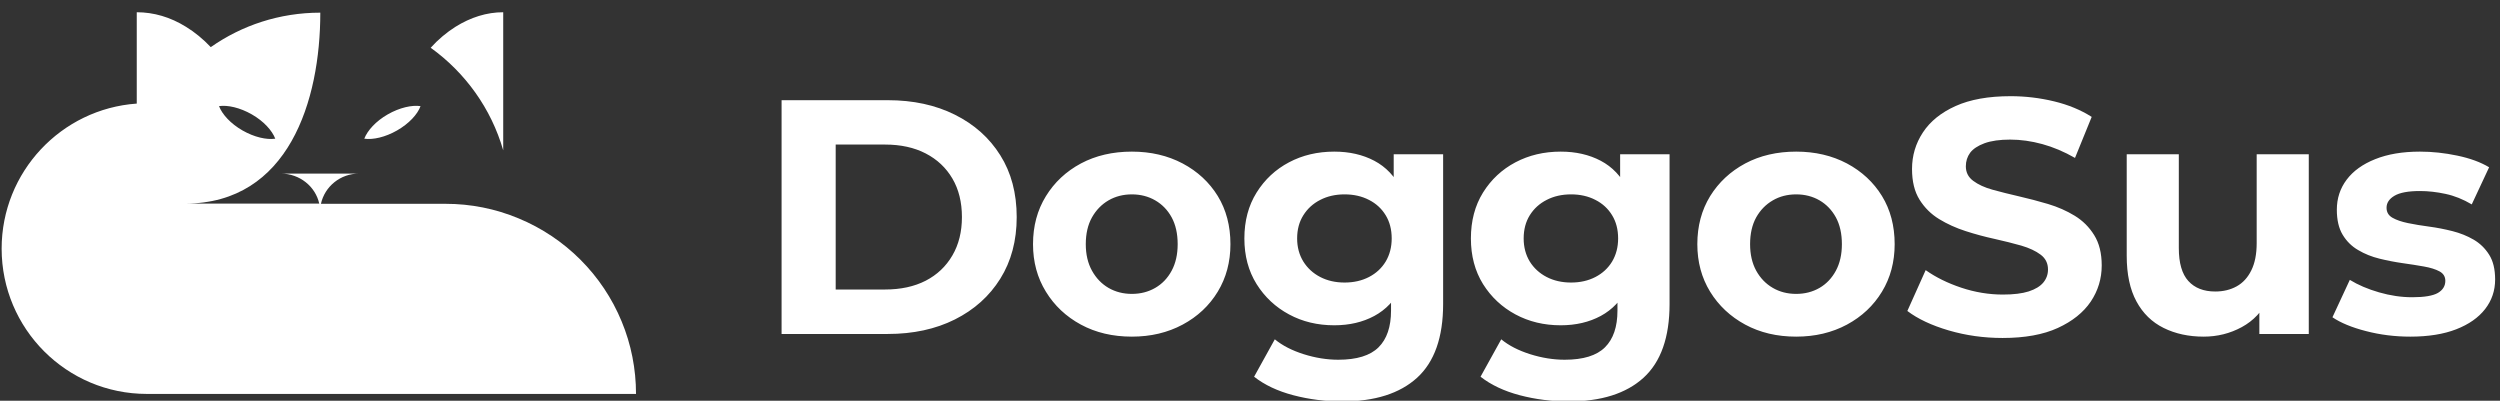 
            <svg data-logo="logo" xmlns="http://www.w3.org/2000/svg" viewBox="0 0 262 42">
                <rect x="0" y="0" width="262" height="42" fill="#333333" stroke="none"/>
                <g id="logogram" transform="translate(0, 0.5)"><path d="M45.136 4.506C45.934 3.619 46.82 2.888 47.728 2.312C49.324 1.315 51.008 0.783 52.737 0.783V15.254C51.474 10.866 48.748 7.098 45.136 4.506ZM66.654 40.783H15.396C6.975 40.783 0.172 33.957 0.172 25.558C0.172 17.514 6.421 10.91 14.332 10.356V0.783C16.105 0.783 17.856 1.292 19.496 2.312C20.404 2.866 21.291 3.597 22.089 4.439C25.346 2.157 29.291 0.827 33.568 0.827C33.568 10.068 30.244 20.816 19.429 20.838H33.457C33.058 19.043 31.418 17.713 29.468 17.691H37.623C35.673 17.691 34.033 19.043 33.634 20.86H46.709C49.324 20.86 51.917 21.37 54.355 22.389C56.77 23.387 58.986 24.871 60.825 26.711C62.687 28.572 64.15 30.766 65.147 33.182C66.144 35.575 66.654 38.168 66.654 40.783ZM22.953 10.622C23.285 11.486 24.172 12.461 25.413 13.171C26.654 13.88 27.939 14.168 28.848 14.035C28.515 13.171 27.629 12.195 26.388 11.486C25.147 10.777 23.861 10.489 22.953 10.622ZM41.612 13.171C40.371 13.88 39.086 14.168 38.177 14.035C38.51 13.171 39.396 12.195 40.637 11.486C41.878 10.777 43.163 10.489 44.072 10.622C43.762 11.486 42.853 12.461 41.612 13.171Z" fill="#FFFFFF"/></g>
                <g id="logotype" transform="translate(73, 0)"><path fill="#ffffff" d="M20.04 35L8.91 35L8.91 10.50L20.04 10.50Q24.03 10.50 27.07 12.02Q30.12 13.54 31.83 16.27Q33.55 19.00 33.55 22.75L33.55 22.75Q33.55 26.46 31.83 29.21Q30.12 31.95 27.07 33.48Q24.03 35 20.04 35L20.04 35ZM14.58 15.15L14.58 30.34L19.76 30.34Q22.21 30.34 24.01 29.42Q25.81 28.49 26.81 26.77Q27.81 25.06 27.81 22.75L27.81 22.75Q27.81 20.41 26.81 18.71Q25.81 17.01 24.01 16.08Q22.21 15.15 19.76 15.15L19.76 15.15L14.58 15.15ZM45.62 35.28L45.62 35.28Q42.61 35.28 40.28 34.02Q37.95 32.76 36.61 30.57Q35.26 28.38 35.26 25.59L35.26 25.59Q35.26 22.75 36.61 20.56Q37.95 18.38 40.28 17.13Q42.61 15.89 45.62 15.89L45.62 15.89Q48.59 15.89 50.94 17.13Q53.29 18.38 54.62 20.54Q55.95 22.71 55.95 25.59L55.95 25.59Q55.95 28.38 54.62 30.57Q53.29 32.76 50.94 34.02Q48.59 35.28 45.62 35.28ZM45.62 30.80L45.62 30.80Q46.98 30.80 48.07 30.17Q49.16 29.54 49.79 28.37Q50.42 27.20 50.42 25.59L50.42 25.59Q50.42 23.94 49.79 22.78Q49.16 21.63 48.07 21Q46.98 20.37 45.62 20.37L45.62 20.37Q44.26 20.37 43.17 21Q42.09 21.63 41.44 22.78Q40.79 23.94 40.79 25.59L40.79 25.59Q40.79 27.20 41.44 28.37Q42.09 29.54 43.17 30.17Q44.26 30.80 45.62 30.80ZM67.67 42.07L67.67 42.07Q65.01 42.07 62.54 41.42Q60.07 40.77 58.43 39.48L58.43 39.48L60.60 35.56Q61.79 36.54 63.63 37.12Q65.47 37.70 67.25 37.70L67.25 37.70Q70.16 37.70 71.47 36.40Q72.78 35.10 72.78 32.55L72.78 32.55L72.78 29.71L73.13 24.99L73.06 20.23L73.06 16.17L78.24 16.17L78.24 31.85Q78.24 37.10 75.51 39.59Q72.78 42.07 67.67 42.07ZM66.83 34.09L66.83 34.09Q64.20 34.09 62.09 32.95Q59.97 31.81 58.69 29.77Q57.41 27.72 57.41 24.99L57.41 24.99Q57.41 22.23 58.69 20.18Q59.97 18.13 62.09 17.01Q64.20 15.89 66.83 15.89L66.83 15.89Q69.21 15.89 71.03 16.85Q72.85 17.81 73.86 19.83Q74.88 21.84 74.88 24.99L74.88 24.99Q74.88 28.11 73.86 30.12Q72.85 32.13 71.03 33.11Q69.21 34.09 66.83 34.09ZM67.91 29.61L67.91 29.61Q69.35 29.61 70.47 29.03Q71.59 28.45 72.22 27.41Q72.85 26.35 72.85 24.99L72.85 24.99Q72.85 23.59 72.22 22.56Q71.59 21.52 70.47 20.95Q69.35 20.37 67.91 20.37L67.91 20.37Q66.48 20.37 65.36 20.95Q64.24 21.52 63.59 22.56Q62.94 23.59 62.94 24.99L62.94 24.99Q62.94 26.35 63.59 27.41Q64.24 28.45 65.36 29.03Q66.48 29.61 67.91 29.61ZM91.40 42.07L91.40 42.07Q88.74 42.07 86.27 41.42Q83.81 40.77 82.16 39.48L82.16 39.48L84.33 35.56Q85.52 36.54 87.36 37.12Q89.20 37.70 90.98 37.70L90.98 37.70Q93.89 37.70 95.20 36.40Q96.51 35.10 96.51 32.55L96.51 32.55L96.51 29.71L96.86 24.99L96.79 20.23L96.79 16.17L101.97 16.17L101.97 31.85Q101.97 37.10 99.24 39.59Q96.51 42.07 91.40 42.07ZM90.56 34.09L90.56 34.09Q87.94 34.09 85.82 32.95Q83.70 31.81 82.42 29.77Q81.15 27.72 81.15 24.99L81.15 24.99Q81.15 22.23 82.42 20.18Q83.70 18.13 85.82 17.01Q87.94 15.89 90.56 15.89L90.56 15.89Q92.94 15.89 94.76 16.85Q96.58 17.81 97.59 19.83Q98.61 21.84 98.61 24.99L98.61 24.99Q98.61 28.11 97.59 30.12Q96.58 32.13 94.76 33.11Q92.94 34.09 90.56 34.09ZM91.65 29.61L91.65 29.61Q93.08 29.61 94.20 29.03Q95.32 28.45 95.95 27.41Q96.58 26.35 96.58 24.99L96.58 24.99Q96.58 23.59 95.95 22.56Q95.32 21.52 94.20 20.95Q93.08 20.37 91.65 20.37L91.65 20.37Q90.21 20.37 89.09 20.95Q87.97 21.52 87.32 22.56Q86.68 23.59 86.68 24.99L86.68 24.99Q86.68 26.35 87.32 27.41Q87.97 28.45 89.09 29.03Q90.21 29.61 91.65 29.61ZM115.24 35.28L115.24 35.28Q112.23 35.28 109.90 34.02Q107.57 32.76 106.22 30.57Q104.88 28.38 104.88 25.59L104.88 25.59Q104.88 22.75 106.22 20.56Q107.57 18.38 109.90 17.13Q112.23 15.89 115.24 15.89L115.24 15.89Q118.21 15.89 120.56 17.13Q122.90 18.38 124.23 20.54Q125.56 22.71 125.56 25.59L125.56 25.59Q125.56 28.38 124.23 30.57Q122.90 32.76 120.56 34.02Q118.21 35.28 115.24 35.28ZM115.24 30.80L115.24 30.80Q116.60 30.80 117.69 30.17Q118.77 29.54 119.40 28.37Q120.03 27.20 120.03 25.59L120.03 25.59Q120.03 23.94 119.40 22.78Q118.77 21.63 117.69 21Q116.60 20.37 115.24 20.37L115.24 20.37Q113.87 20.37 112.79 21Q111.70 21.63 111.05 22.78Q110.41 23.94 110.41 25.59L110.41 25.59Q110.41 27.20 111.05 28.37Q111.70 29.54 112.79 30.17Q113.87 30.80 115.24 30.80ZM136.87 35.42L136.87 35.42Q133.93 35.42 131.23 34.63Q128.54 33.84 126.89 32.59L126.89 32.59L128.81 28.31Q130.39 29.43 132.54 30.15Q134.70 30.87 136.90 30.87L136.90 30.87Q138.58 30.87 139.61 30.54Q140.65 30.20 141.14 29.61Q141.63 29.02 141.63 28.24L141.63 28.24Q141.63 27.27 140.86 26.69Q140.09 26.11 138.83 25.74Q137.56 25.38 136.04 25.04Q134.52 24.71 133.00 24.22Q131.48 23.73 130.22 22.96Q128.96 22.19 128.17 20.93Q127.38 19.67 127.38 17.71L127.38 17.71Q127.38 15.61 128.52 13.88Q129.66 12.14 131.95 11.11Q134.24 10.08 137.71 10.08L137.71 10.08Q140.02 10.08 142.26 10.62Q144.50 11.16 146.21 12.25L146.21 12.25L144.46 16.55Q142.75 15.57 141.03 15.10Q139.31 14.63 137.67 14.63L137.67 14.63Q136.03 14.63 134.98 15.01Q133.93 15.40 133.47 16.01Q133.02 16.63 133.02 17.43L133.02 17.43Q133.02 18.38 133.79 18.95Q134.56 19.53 135.81 19.88Q137.08 20.23 138.60 20.58Q140.12 20.93 141.64 21.38Q143.17 21.84 144.43 22.61Q145.69 23.38 146.47 24.64Q147.26 25.90 147.26 27.82L147.26 27.82Q147.26 29.89 146.11 31.61Q144.95 33.32 142.66 34.37Q140.37 35.42 136.87 35.42ZM157.94 35.28L157.94 35.28Q155.59 35.28 153.75 34.37Q151.91 33.46 150.90 31.59Q149.88 29.71 149.88 26.81L149.88 26.81L149.88 16.17L155.34 16.17L155.34 26.00Q155.34 28.35 156.34 29.45Q157.34 30.55 159.16 30.55L159.16 30.55Q160.42 30.55 161.40 30.01Q162.38 29.47 162.94 28.33Q163.50 27.20 163.50 25.48L163.50 25.48L163.50 16.17L168.96 16.17L168.96 35L163.78 35L163.78 29.82L164.72 31.32Q163.78 33.28 161.94 34.28Q160.10 35.28 157.94 35.28ZM179.60 35.28L179.60 35.28Q177.18 35.28 174.96 34.70Q172.74 34.13 171.44 33.25L171.44 33.25L173.26 29.33Q174.56 30.13 176.33 30.64Q178.09 31.15 179.81 31.15L179.81 31.15Q181.70 31.15 182.49 30.70Q183.27 30.24 183.27 29.43L183.27 29.43Q183.27 28.77 182.66 28.44Q182.05 28.11 181.03 27.93Q180.02 27.75 178.81 27.58Q177.60 27.41 176.38 27.11Q175.15 26.81 174.14 26.21Q173.12 25.62 172.51 24.60Q171.90 23.59 171.90 21.98L171.90 21.98Q171.90 20.20 172.93 18.83Q173.96 17.46 175.92 16.68Q177.88 15.89 180.61 15.89L180.61 15.89Q182.54 15.89 184.53 16.31Q186.53 16.73 187.86 17.53L187.86 17.53L186.04 21.42Q184.67 20.61 183.29 20.32Q181.91 20.02 180.61 20.02L180.61 20.02Q178.79 20.02 177.95 20.51Q177.11 21 177.11 21.77L177.11 21.77Q177.11 22.47 177.73 22.82Q178.34 23.17 179.35 23.38Q180.37 23.59 181.58 23.75Q182.78 23.91 184.01 24.22Q185.23 24.53 186.23 25.11Q187.23 25.69 187.86 26.69Q188.49 27.68 188.49 29.29L188.49 29.29Q188.49 31.04 187.44 32.39Q186.39 33.74 184.41 34.51Q182.43 35.28 179.60 35.28Z"/></g>
                
            </svg>
        